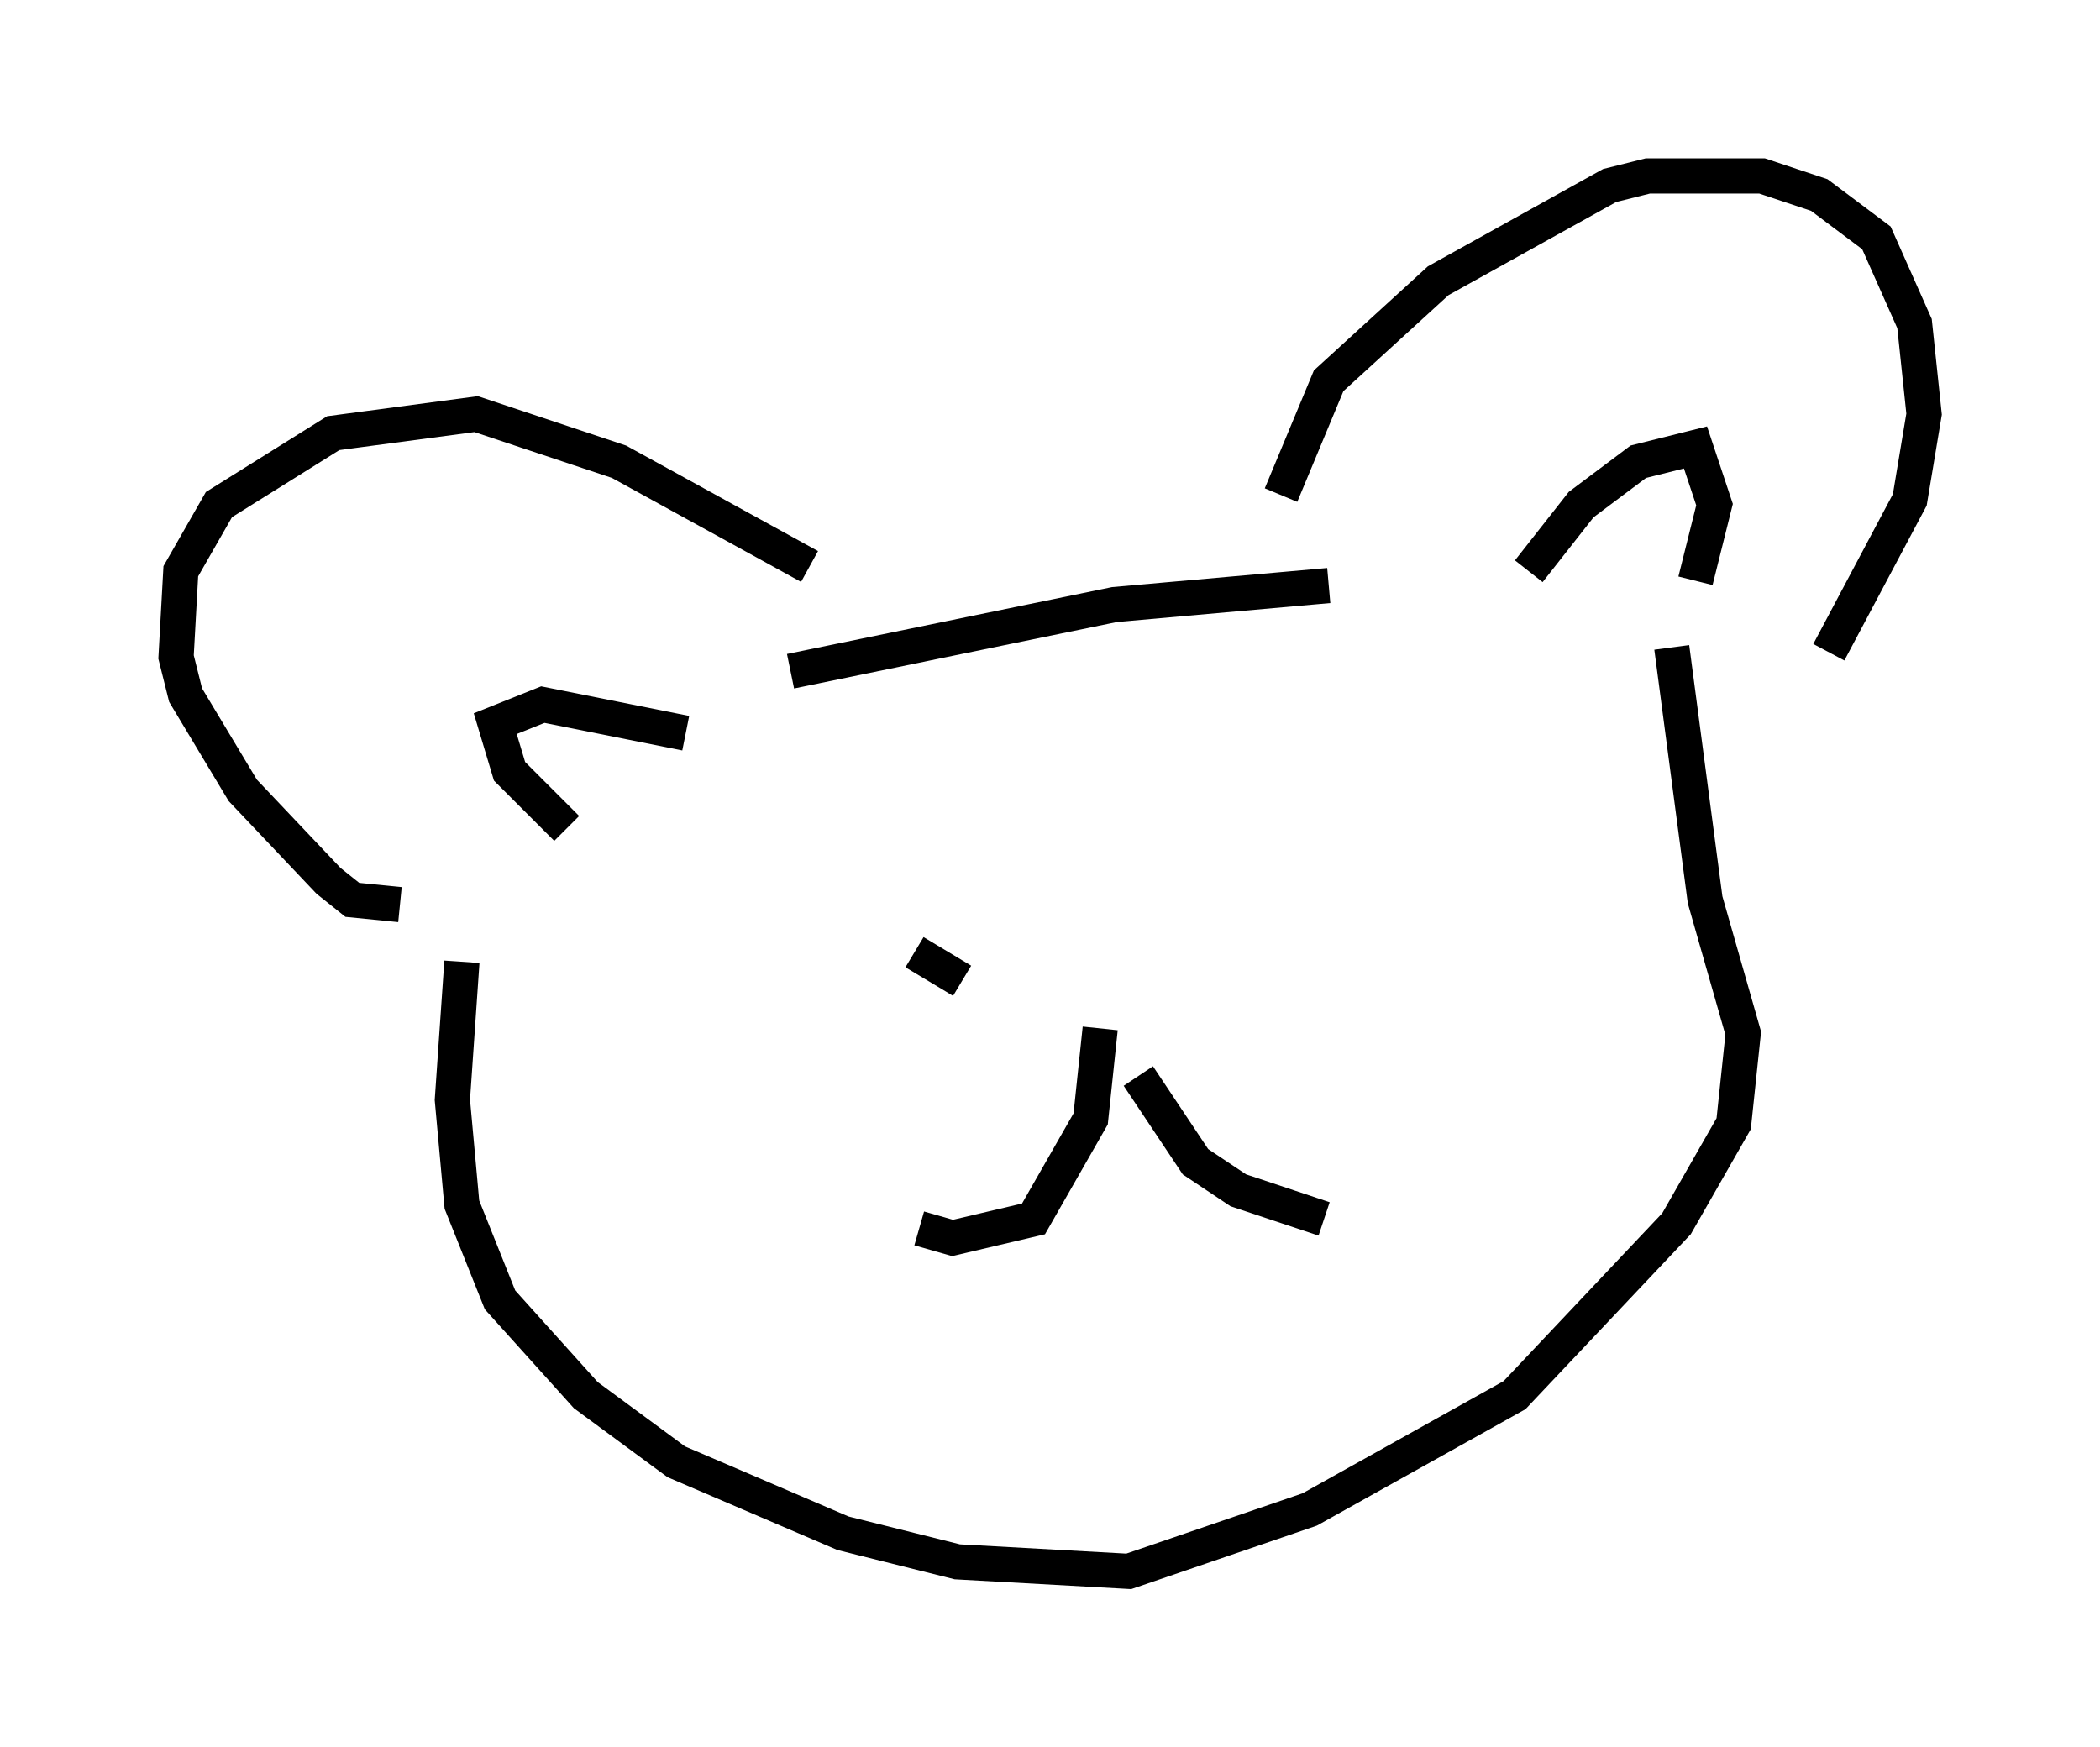 <?xml version="1.0" encoding="utf-8" ?>
<svg baseProfile="full" height="49.648" version="1.1" width="59.661" xmlns="http://www.w3.org/2000/svg" xmlns:ev="http://www.w3.org/2001/xml-events" xmlns:xlink="http://www.w3.org/1999/xlink"><defs /><rect fill="white" height="49.648" width="59.661" x="0" y="0" /><path d="M36.123, 15.961 m0.271, -1.894 l1.353, -3.248 3.112, -2.842 l4.871, -2.706 1.083, -0.271 l3.248, 0.0 1.624, 0.541 l1.624, 1.218 1.083, 2.436 l0.271, 2.571 -0.406, 2.436 l-2.3, 4.33 m-28.958, -2.436 l-5.413, -2.977 -4.059, -1.353 l-4.059, 0.541 -3.248, 2.03 l-1.083, 1.894 -0.135, 2.436 l0.271, 1.083 1.624, 2.706 l2.436, 2.571 0.677, 0.541 l1.353, 0.135 m11.096, -6.631 l9.202, -1.894 6.089, -0.541 m5.683, -0.406 l1.488, -1.894 1.624, -1.218 l1.624, -0.406 0.541, 1.624 l-0.541, 2.165 m-28.687, 4.33 l-4.059, -0.812 -1.353, 0.541 l0.406, 1.353 1.624, 1.624 m-2.977, 3.789 l-0.271, 3.924 0.271, 2.977 l1.083, 2.706 2.436, 2.706 l2.571, 1.894 4.736, 2.03 l3.248, 0.812 4.871, 0.271 l5.142, -1.759 5.819, -3.248 l4.601, -4.871 1.624, -2.842 l0.271, -2.571 -1.083, -3.789 l-0.947, -7.172 m-16.238, 10.825 l-0.271, 2.571 -1.624, 2.842 l-2.3, 0.541 -0.947, -0.271 m6.225, -4.33 l1.624, 2.436 1.218, 0.812 l2.436, 0.812 m-11.637, -7.578 l1.353, 0.812 " fill="none" stroke="black" stroke-width="1" /></svg>